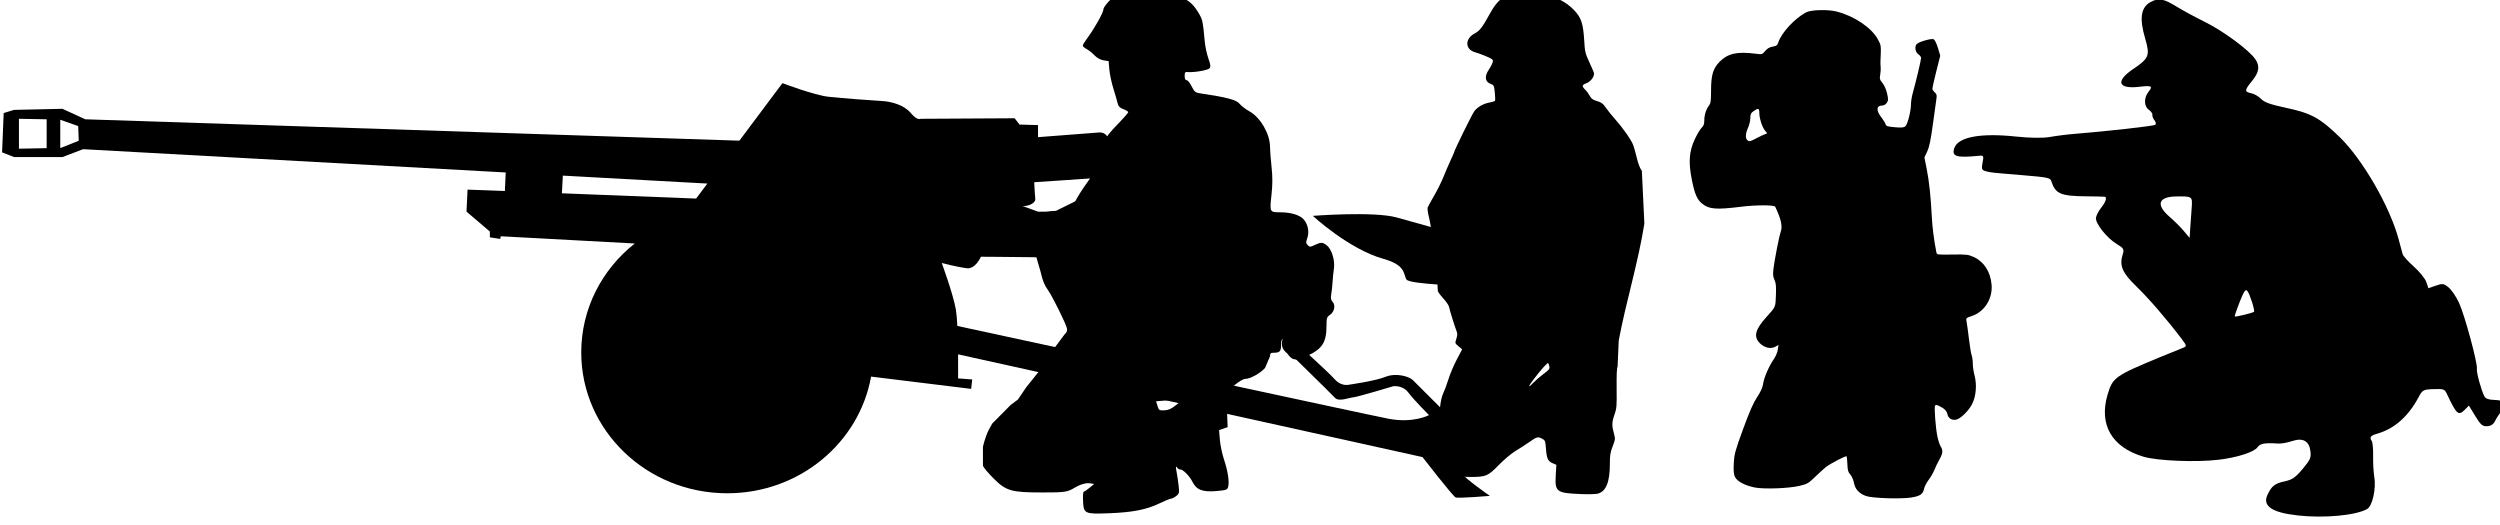 <?xml version="1.0" encoding="UTF-8" standalone="no"?>
<!-- Created with Inkscape (http://www.inkscape.org/) -->

<svg
   width="24.65mm"
   height="5.18mm"
   viewBox="0 0 24.65 5.18"
   version="1.1"
   id="svg7426"
   sodipodi:docname="inkporter-svg-58n8kf48.svg"
   xmlns:inkscape="http://www.inkscape.org/namespaces/inkscape"
   xmlns:sodipodi="http://sodipodi.sourceforge.net/DTD/sodipodi-0.dtd"
   xmlns="http://www.w3.org/2000/svg"
   xmlns:svg="http://www.w3.org/2000/svg">
  <sodipodi:namedview
     id="namedview7428"
     pagecolor="#ffffff"
     bordercolor="#666666"
     borderopacity="1.0"
     inkscape:pageshadow="2"
     inkscape:pageopacity="0.0"
     inkscape:pagecheckerboard="0"
     inkscape:document-units="mm"
     showgrid="false"
     inkscape:zoom="0.64052329"
     inkscape:cx="984.35141"
     inkscape:cy="289.60696"
     inkscape:window-width="1920"
     inkscape:window-height="1017"
     inkscape:window-x="-8"
     inkscape:window-y="-8"
     inkscape:window-maximized="1"
     inkscape:current-layer="layer1" />
  <defs
     id="defs7423">
    <clipPath
       clipPathUnits="userSpaceOnUse"
       id="clipPath180456-5-6">
      <path
         d="M 0,0 H 595.276 V 841.89 H 0 Z"
         id="path180454-2-9" />
    </clipPath>
  </defs>
  <g
     inkscape:label="Layer 1"
     inkscape:groupmode="layer"
     id="layer1"
     transform="translate(-301.032,-0.039)">
    <g
       id="G-PaK38"
       transform="matrix(0.353,0,0,-0.353,268.561,141.674)">
      <g
         id="g180452-2-5"
         clip-path="url(#clipPath180456-5-6)"
         style="fill:#000000">
        <g
           id="g180458-6-2"
           transform="translate(134.924,389.769)"
           style="fill:#000000">
          <path
             d="M 0,0 C 0.046,0 0.638,-0.029 0.638,-0.029 L 0.592,0.249 -0.76,0.498 -2.582,-0.044 c 0,0 -0.79,0.791 -0.896,0.894 -0.107,0.102 -0.471,0.205 -0.76,0.088 -0.289,-0.118 -1.018,-0.22 -1.018,-0.22 0,0 -0.212,-0.059 -0.395,0.146 -0.182,0.205 -1.154,1.084 -1.154,1.084 L -7.048,1.729 c 0,0 1.291,-1.26 1.397,-1.377 0.107,-0.118 0.38,0 0.517,0.014 0.137,0.015 1.109,0.308 1.109,0.308 0,0 0.258,0.044 0.425,-0.176 0.167,-0.22 0.577,-0.63 0.577,-0.63 0,0 -0.44,-0.234 -1.124,-0.102 -0.595,0.114 -9.716,2.087 -12.051,2.593 -0.009,0.187 -0.022,0.35 -0.04,0.454 -0.076,0.439 -0.395,1.304 -0.395,1.304 0,0 0.456,-0.118 0.699,-0.147 0.243,-0.029 0.395,0.322 0.395,0.322 0,0 3.068,-0.014 3.099,-0.073 0.03,-0.058 0.045,1.113 0.045,1.113 l -2.673,0.03 0.015,0.307 c 0,0 0.668,0.03 0.775,0.044 0.106,0.015 0.273,0.088 0.258,0.205 -0.015,0.118 -0.03,0.455 -0.03,0.455 0,0 1.746,0.117 1.898,0.131 0.152,0.015 0.213,0.118 0.213,0.176 0,0.059 -0.03,0.63 -0.046,0.865 -0.015,0.234 -0.243,0.219 -0.243,0.219 l -1.716,-0.132 v 0.337 l -0.517,0.015 -0.136,0.176 -2.628,-0.015 c 0,0 -0.091,-0.058 -0.273,0.161 -0.183,0.22 -0.532,0.323 -0.821,0.337 -0.288,0.015 -1.063,0.074 -1.473,0.117 -0.41,0.044 -1.291,0.381 -1.291,0.381 l -1.202,-1.607 -18.271,0.597 -0.638,0.293 -1.352,-0.03 -0.289,-0.088 -0.045,-1.098 0.334,-0.132 h 1.352 l 0.577,0.22 11.805,-0.65 -0.024,-0.519 -1.042,0.04 -0.03,-0.615 0.653,-0.556 V 4.834 l 0.288,-0.044 0.016,0.074 3.743,-0.202 c -0.913,-0.721 -1.495,-1.816 -1.495,-3.043 0,-2.173 1.826,-3.934 4.078,-3.934 2.014,0 3.686,1.408 4.018,3.259 l 2.795,-0.343 0.03,0.263 -0.395,0.03 c 0,0 0.003,0.301 0,0.672 l 12.972,-2.87 c 0,0 0.851,-1.099 0.927,-1.128 0.075,-0.029 0.956,0.044 0.956,0.044 0,0 -0.698,0.484 -0.789,0.63 -0.092,0.147 -0.228,0.498 -0.228,0.498 l 0.152,0.63 C -2.187,-0.63 -0.046,0 0,0 M -41.635,7.325 -42.409,7.31 v 0.835 l 0.774,-0.014 z m 0.38,0.002 v 0.791 l 0.501,-0.176 0.015,-0.41 z m 14.038,-0.769 4.037,-0.222 -0.314,-0.419 -3.749,0.147 c 0.006,0.143 0.015,0.336 0.026,0.494"
             style="fill:#000000;fill-opacity:1;fill-rule:nonzero;stroke:none"
             id="path180460-9-4" />
        </g>
        <path
           id="path42229-1-7-9"
           style="fill:#000000;stroke-width:0.031"
           d="m 134.621,401.442 c -0.547,0 -0.768,-0.13 -1.028,-0.606 -0.198,-0.362 -0.278,-0.467 -0.417,-0.539 -0.278,-0.144 -0.271,-0.448 0.013,-0.525 0.07,-0.019 0.214,-0.072 0.319,-0.117 0.172,-0.074 0.189,-0.088 0.173,-0.155 -0.01,-0.041 -0.057,-0.135 -0.106,-0.207 -0.133,-0.197 -0.113,-0.348 0.056,-0.408 0.081,-0.029 0.089,-0.046 0.108,-0.236 0.011,-0.113 0.014,-0.217 0.006,-0.231 -0.01,-0.014 -0.072,-0.036 -0.141,-0.047 -0.175,-0.029 -0.346,-0.123 -0.437,-0.244 -0.064,-0.085 -0.565,-1.104 -0.565,-1.149 0,-0.009 -0.048,-0.114 -0.105,-0.238 -0.057,-0.124 -0.146,-0.332 -0.198,-0.462 -0.052,-0.129 -0.166,-0.359 -0.254,-0.51 -0.088,-0.152 -0.171,-0.302 -0.182,-0.332 -0.011,-0.03 0.006,-0.155 0.038,-0.278 0.032,-0.123 0.066,-0.347 0.078,-0.5 0.012,-0.153 0.042,-0.37 0.065,-0.485 0.034,-0.167 0.102,-0.884 0.103,-1.068 3e-5,-0.022 0.067,-0.114 0.148,-0.202 0.081,-0.088 0.155,-0.196 0.164,-0.238 0.022,-0.108 0.16,-0.552 0.207,-0.669 0.033,-0.081 0.032,-0.12 -0.001,-0.225 -0.041,-0.127 -0.041,-0.126 0.06,-0.211 l 0.101,-0.086 -0.153,-0.292 c -0.085,-0.161 -0.189,-0.409 -0.233,-0.554 -0.044,-0.144 -0.109,-0.316 -0.142,-0.381 -0.036,-0.07 -0.071,-0.222 -0.087,-0.373 -0.014,-0.14 -0.051,-0.338 -0.081,-0.438 -0.043,-0.141 -0.056,-0.286 -0.056,-0.631 -2.4e-4,-0.508 0.035,-0.684 0.157,-0.765 0.111,-0.074 0.457,-0.129 0.815,-0.13 0.445,-0.002 0.5,0.021 0.804,0.334 0.143,0.147 0.35,0.321 0.458,0.386 0.109,0.065 0.286,0.179 0.393,0.254 0.216,0.151 0.239,0.157 0.363,0.092 0.079,-0.041 0.087,-0.062 0.103,-0.276 0.021,-0.276 0.055,-0.351 0.189,-0.408 l 0.101,-0.043 -0.016,-0.292 c -0.027,-0.462 0.019,-0.497 0.691,-0.525 0.208,-0.01 0.423,-0.003 0.482,0.011 h 0.001 c 0.23,0.061 0.337,0.324 0.337,0.83 0,0.24 0.012,0.324 0.078,0.491 0.071,0.181 0.076,0.214 0.043,0.33 -0.069,0.243 -0.068,0.339 0.005,0.547 0.065,0.184 0.069,0.243 0.063,0.754 -0.003,0.365 0.005,0.568 0.027,0.595 l 0.032,0.732 c 0.206,1.095 0.542,2.164 0.716,3.265 l -0.07,1.472 c -0.046,0.058 -0.101,0.195 -0.135,0.339 -0.032,0.133 -0.078,0.301 -0.103,0.373 -0.05,0.144 -0.29,0.486 -0.525,0.75 -0.083,0.093 -0.183,0.218 -0.224,0.278 -0.095,0.14 -0.14,0.175 -0.29,0.218 -0.091,0.026 -0.138,0.062 -0.179,0.139 -0.03,0.057 -0.088,0.135 -0.128,0.173 -0.098,0.094 -0.091,0.132 0.036,0.179 0.126,0.046 0.236,0.202 0.207,0.296 -0.011,0.034 -0.072,0.174 -0.135,0.31 -0.103,0.221 -0.117,0.282 -0.133,0.572 -0.029,0.492 -0.084,0.658 -0.294,0.873 -0.123,0.125 -0.25,0.215 -0.427,0.301 -0.306,0.149 -0.483,0.184 -0.895,0.184 z m 0.608,-10.352 c 0.009,-0.009 0.022,-0.049 0.033,-0.092 0.016,-0.067 -0.005,-0.095 -0.157,-0.207 -0.097,-0.071 -0.222,-0.179 -0.28,-0.24 -0.169,-0.177 -0.165,-0.126 0.007,0.097 h -0.001 c 0.21,0.273 0.38,0.461 0.399,0.442 z"
           sodipodi:nodetypes="csssssssccssssssccccssssccccsscccscsssccccccccsccscccccsssssssscssssscsssccccs" />
        <path
           style="fill:#000000;stroke-width:0.031"
           d="m 145.376,387.337 c 0.239,0.037 0.324,0.095 0.351,0.236 0.012,0.062 0.069,0.176 0.128,0.253 0.059,0.077 0.133,0.206 0.165,0.287 0.032,0.081 0.095,0.211 0.14,0.289 0.094,0.163 0.102,0.254 0.033,0.36 -0.027,0.042 -0.068,0.165 -0.091,0.275 -0.051,0.244 -0.095,0.821 -0.065,0.868 0.015,0.024 0.052,0.019 0.121,-0.016 0.149,-0.075 0.204,-0.133 0.227,-0.237 0.024,-0.109 0.131,-0.169 0.249,-0.139 0.125,0.032 0.35,0.257 0.441,0.441 0.107,0.218 0.132,0.531 0.065,0.785 -0.028,0.103 -0.05,0.254 -0.05,0.335 0,0.082 -0.014,0.185 -0.031,0.231 -0.017,0.045 -0.052,0.254 -0.077,0.465 -0.025,0.21 -0.055,0.427 -0.066,0.481 -0.02,0.096 -0.016,0.1 0.146,0.154 0.354,0.118 0.586,0.484 0.553,0.874 -0.031,0.364 -0.213,0.646 -0.501,0.776 -0.151,0.068 -0.202,0.074 -0.596,0.068 -0.421,-0.007 -0.432,-0.006 -0.445,0.063 -0.066,0.329 -0.113,0.692 -0.128,0.995 -0.029,0.565 -0.074,0.993 -0.143,1.336 l -0.063,0.316 0.079,0.172 c 0.059,0.129 0.099,0.323 0.161,0.782 0.045,0.336 0.089,0.656 0.098,0.71 0.012,0.075 -2e-5,0.113 -0.05,0.156 -0.036,0.031 -0.066,0.078 -0.066,0.105 0,0.027 0.049,0.245 0.11,0.484 l 0.11,0.436 -0.064,0.214 c -0.036,0.121 -0.088,0.227 -0.119,0.244 -0.056,0.03 -0.386,-0.061 -0.469,-0.129 -0.071,-0.059 -0.048,-0.232 0.039,-0.289 0.043,-0.028 0.078,-0.076 0.078,-0.106 -3.8e-4,-0.057 -0.149,-0.682 -0.233,-0.98 -0.027,-0.095 -0.049,-0.231 -0.049,-0.302 -5.6e-4,-0.195 -0.093,-0.566 -0.155,-0.622 -0.044,-0.04 -0.1,-0.045 -0.295,-0.029 -0.207,0.018 -0.243,0.029 -0.261,0.086 -0.011,0.036 -0.06,0.116 -0.108,0.178 -0.163,0.208 -0.154,0.342 0.025,0.343 0.039,2.1e-4 0.092,0.034 0.119,0.076 0.043,0.067 0.044,0.097 0.006,0.264 -0.025,0.11 -0.079,0.232 -0.129,0.291 -0.074,0.088 -0.082,0.118 -0.062,0.23 0.013,0.071 0.018,0.164 0.013,0.207 -0.006,0.043 -0.008,0.117 -0.006,0.165 0.02,0.451 0.021,0.444 -0.073,0.616 -0.178,0.325 -0.653,0.646 -1.145,0.774 -0.251,0.065 -0.72,0.053 -0.863,-0.023 -0.311,-0.165 -0.683,-0.566 -0.771,-0.833 -0.029,-0.086 -0.053,-0.105 -0.158,-0.122 -0.087,-0.014 -0.15,-0.051 -0.209,-0.121 -0.084,-0.1 -0.088,-0.101 -0.273,-0.077 -0.505,0.065 -0.768,0.008 -0.993,-0.217 -0.192,-0.192 -0.247,-0.375 -0.247,-0.822 0,-0.278 -0.01,-0.348 -0.058,-0.41 -0.081,-0.104 -0.131,-0.265 -0.131,-0.419 0,-0.097 -0.019,-0.149 -0.074,-0.201 -0.041,-0.038 -0.127,-0.183 -0.192,-0.322 -0.159,-0.339 -0.18,-0.643 -0.079,-1.142 0.079,-0.388 0.142,-0.536 0.281,-0.652 0.191,-0.161 0.398,-0.177 1.106,-0.088 0.398,0.05 0.915,0.05 0.939,-9.4e-4 0.163,-0.341 0.208,-0.544 0.156,-0.694 -0.047,-0.135 -0.178,-0.804 -0.206,-1.049 -0.017,-0.148 -0.01,-0.219 0.03,-0.301 0.04,-0.083 0.049,-0.179 0.04,-0.424 -0.012,-0.344 -0.003,-0.324 -0.266,-0.614 -0.312,-0.344 -0.365,-0.549 -0.186,-0.728 0.131,-0.131 0.31,-0.172 0.436,-0.1 l 0.088,0.05 -0.019,-0.132 c -0.01,-0.073 -0.061,-0.192 -0.112,-0.265 -0.134,-0.193 -0.276,-0.52 -0.299,-0.691 -0.014,-0.102 -0.066,-0.217 -0.166,-0.368 -0.107,-0.161 -0.212,-0.401 -0.393,-0.894 -0.225,-0.616 -0.247,-0.7 -0.26,-0.96 -0.011,-0.223 -0.003,-0.307 0.037,-0.384 0.062,-0.12 0.271,-0.231 0.541,-0.287 0.257,-0.053 0.957,-0.028 1.262,0.045 0.211,0.05 0.248,0.072 0.429,0.248 0.109,0.106 0.245,0.23 0.302,0.275 0.125,0.098 0.557,0.323 0.579,0.301 0.008,-0.008 0.019,-0.108 0.023,-0.222 0.006,-0.167 0.021,-0.221 0.08,-0.284 0.04,-0.043 0.086,-0.145 0.101,-0.227 0.034,-0.183 0.142,-0.304 0.338,-0.375 0.17,-0.062 0.969,-0.089 1.271,-0.042 z m -4.588,9.985 c -0.056,0.056 -0.046,0.188 0.025,0.343 0.034,0.075 0.062,0.196 0.063,0.268 5.7e-4,0.109 0.016,0.142 0.092,0.196 0.129,0.092 0.16,0.082 0.16,-0.055 0,-0.154 0.085,-0.41 0.166,-0.499 0.061,-0.068 0.062,-0.07 0.003,-0.087 -0.033,-0.009 -0.137,-0.058 -0.232,-0.108 -0.198,-0.104 -0.224,-0.11 -0.276,-0.058 z"
           id="path42440-0-0-4" />
        <path
           style="fill:#000000;stroke-width:0.058"
           d="m 156.172,386.834 c 0.74,-0.081 1.623,0.002 1.935,0.182 0.147,0.085 0.254,0.572 0.197,0.9 -0.022,0.126 -0.036,0.387 -0.032,0.579 0.004,0.192 -0.013,0.379 -0.037,0.417 -0.072,0.109 -0.039,0.152 0.159,0.209 0.471,0.135 0.864,0.483 1.146,1.014 0.109,0.205 0.135,0.219 0.42,0.228 0.289,0.009 0.308,0.002 0.375,-0.14 0.273,-0.576 0.319,-0.615 0.504,-0.429 l 0.108,0.109 0.178,-0.292 c 0.15,-0.246 0.203,-0.291 0.334,-0.284 0.105,0.005 0.178,0.056 0.224,0.155 0.038,0.081 0.111,0.189 0.164,0.24 0.069,0.067 0.085,0.127 0.059,0.213 -0.03,0.099 -0.076,0.122 -0.256,0.127 -0.155,0.005 -0.235,0.034 -0.27,0.1 -0.087,0.161 -0.228,0.678 -0.21,0.769 0.028,0.139 -0.341,1.503 -0.499,1.844 -0.079,0.171 -0.211,0.364 -0.293,0.43 -0.138,0.111 -0.167,0.114 -0.356,0.048 l -0.206,-0.072 -0.058,0.173 c -0.032,0.095 -0.188,0.288 -0.346,0.429 -0.158,0.14 -0.3,0.297 -0.315,0.349 -0.015,0.052 -0.066,0.241 -0.114,0.421 -0.243,0.907 -1.003,2.225 -1.642,2.846 -0.552,0.537 -0.791,0.668 -1.487,0.818 -0.462,0.099 -0.619,0.155 -0.713,0.254 -0.066,0.069 -0.191,0.14 -0.278,0.158 -0.187,0.037 -0.184,0.085 0.021,0.334 0.204,0.248 0.232,0.415 0.1,0.612 -0.17,0.254 -0.891,0.787 -1.418,1.048 -0.264,0.13 -0.611,0.318 -0.771,0.417 -0.375,0.233 -0.521,0.258 -0.748,0.13 -0.261,-0.147 -0.306,-0.454 -0.146,-1 0.144,-0.493 0.117,-0.563 -0.338,-0.871 -0.497,-0.337 -0.414,-0.562 0.181,-0.491 0.342,0.041 0.384,0.019 0.257,-0.136 -0.134,-0.163 -0.133,-0.408 0.002,-0.502 0.064,-0.045 0.11,-0.11 0.103,-0.146 -0.007,-0.035 0.02,-0.105 0.06,-0.154 0.04,-0.049 0.049,-0.106 0.019,-0.125 -0.052,-0.034 -1.35,-0.18 -2.216,-0.249 -0.23,-0.018 -0.556,-0.059 -0.725,-0.09 -0.18,-0.034 -0.566,-0.029 -0.94,0.011 -1.003,0.107 -1.63,-0.011 -1.733,-0.328 -0.074,-0.229 0.064,-0.271 0.698,-0.208 0.123,0.012 0.131,-0.005 0.094,-0.191 -0.034,-0.172 -0.021,-0.21 0.085,-0.239 0.15,-0.04 0.108,-0.036 1.05,-0.114 0.683,-0.057 0.754,-0.071 0.784,-0.163 0.116,-0.359 0.26,-0.42 0.994,-0.426 0.253,-0.002 0.48,-0.008 0.503,-0.012 0.068,-0.014 0.02,-0.154 -0.106,-0.311 -0.064,-0.08 -0.128,-0.201 -0.142,-0.269 -0.031,-0.153 0.305,-0.578 0.592,-0.748 0.178,-0.105 0.199,-0.142 0.157,-0.272 -0.102,-0.322 -0.019,-0.519 0.38,-0.905 0.346,-0.335 0.835,-0.901 1.257,-1.456 0.155,-0.204 0.157,-0.217 0.04,-0.261 -0.068,-0.026 -0.341,-0.137 -0.609,-0.247 -1.287,-0.532 -1.351,-0.577 -1.493,-1.058 -0.248,-0.84 0.118,-1.471 1.003,-1.734 0.393,-0.117 1.477,-0.16 2.106,-0.084 0.516,0.062 0.986,0.214 1.08,0.349 0.074,0.105 0.202,0.127 0.583,0.102 0.08,-0.005 0.251,0.025 0.381,0.069 0.303,0.101 0.478,0.004 0.513,-0.283 0.022,-0.181 -9.5e-4,-0.234 -0.218,-0.495 -0.196,-0.236 -0.294,-0.303 -0.508,-0.348 -0.269,-0.057 -0.361,-0.13 -0.476,-0.38 -0.142,-0.308 0.131,-0.492 0.848,-0.57 z m -1.628,5.964 c 0.125,0.313 0.165,0.369 0.218,0.303 0.069,-0.085 0.217,-0.56 0.181,-0.58 -0.067,-0.038 -0.523,-0.148 -0.536,-0.129 -0.008,0.012 0.053,0.195 0.137,0.406 z m -1.957,2.378 c -0.391,0.336 -0.317,0.562 0.186,0.569 0.455,0.006 0.455,0.006 0.43,-0.331 -0.013,-0.168 -0.03,-0.422 -0.04,-0.566 l -0.017,-0.261 -0.162,0.193 c -0.089,0.106 -0.268,0.284 -0.397,0.396 z"
           id="path46169-0-3-8" />
        <path
           id="path46620-3-8-8"
           style="fill:#000000;stroke-width:0.038"
           d="m 123.487,401.487 c -0.108,-1.2e-4 -0.165,-0.01 -0.213,-0.029 -0.143,-0.059 -0.467,-0.396 -0.467,-0.486 0,-0.086 -0.241,-0.52 -0.429,-0.773 -0.082,-0.11 -0.148,-0.218 -0.148,-0.24 0,-0.021 0.046,-0.065 0.105,-0.095 0.058,-0.03 0.157,-0.109 0.22,-0.175 0.071,-0.074 0.168,-0.128 0.256,-0.142 l 0.141,-0.022 0.02,-0.236 c 0.011,-0.13 0.064,-0.375 0.117,-0.544 0.053,-0.169 0.106,-0.356 0.119,-0.412 0.016,-0.073 0.063,-0.117 0.159,-0.151 0.074,-0.027 0.133,-0.064 0.133,-0.083 0,-0.018 -0.142,-0.18 -0.317,-0.358 -0.341,-0.35 -0.509,-0.634 -0.549,-0.935 -0.039,-0.292 -0.091,-0.412 -0.304,-0.704 -0.112,-0.154 -0.251,-0.375 -0.31,-0.492 l -0.539,-0.267 c -0.094,-0.003 -0.184,-0.011 -0.272,-0.022 h -0.229 l -0.434,0.157 -0.429,0.027 -0.279,0.132 -0.231,-1.185 1.093,-0.132 0.151,-0.182 0.063,-0.02 0.144,-0.499 c 0.051,-0.232 0.103,-0.355 0.204,-0.495 0.117,-0.164 0.488,-0.912 0.524,-1.057 0.017,-0.069 -6e-5,-0.116 -0.067,-0.178 l -0.418,-0.562 c 0.034,-0.041 -0.02,-0.132 -0.254,-0.418 h -9.8e-4 c -0.164,-0.201 -0.342,-0.423 -0.396,-0.494 l -0.231,-0.342 -0.204,-0.153 -0.513,-0.517 -0.097,-0.175 c -0.053,-0.096 -0.126,-0.31 -0.164,-0.474 0,0 6.6e-4,-0.226 9.8e-4,-0.533 0.015,-0.045 0.144,-0.2 0.288,-0.344 0.358,-0.358 0.491,-0.399 1.364,-0.4 0.633,-9.2e-4 0.706,0.01 0.904,0.13 0.155,0.094 0.32,0.142 0.43,0.126 l 0.121,-0.018 -0.131,-0.108 c -0.072,-0.06 -0.145,-0.109 -0.162,-0.11 -0.017,-5.8e-4 -0.025,-0.117 -0.018,-0.259 0.016,-0.354 0.043,-0.368 0.722,-0.342 0.658,0.025 1.046,0.1 1.403,0.272 0.155,0.075 0.307,0.136 0.335,0.137 0.028,3.6e-4 0.092,0.033 0.142,0.072 0.083,0.064 0.089,0.09 0.069,0.277 -0.013,0.114 -0.038,0.292 -0.058,0.396 -0.029,0.156 -0.027,0.178 0.013,0.124 0.026,-0.036 0.065,-0.063 0.085,-0.056 0.063,0.02 0.264,-0.178 0.34,-0.335 0.114,-0.233 0.283,-0.3 0.67,-0.267 0.286,0.025 0.311,0.035 0.333,0.122 0.036,0.142 -0.011,0.443 -0.115,0.753 -0.051,0.152 -0.104,0.4 -0.117,0.551 l -0.023,0.276 0.119,0.041 0.121,0.042 -0.014,0.342 c -0.012,0.3 -0.025,0.359 -0.119,0.49 l -0.106,0.149 0.13,0.022 c 0.073,0.012 0.212,0.094 0.319,0.184 0.105,0.088 0.229,0.16 0.276,0.16 0.141,0 0.42,0.153 0.558,0.306 0,0 0.12,0.28 0.14,0.328 0,0.076 0.018,0.097 0.092,0.097 0.178,0 0.216,0.035 0.216,0.214 0,0.099 0.016,0.169 0.041,0.169 -0.081,-0.32 0.137,-0.364 0.173,-0.458 0.124,-0.147 0.211,-0.148 0.522,-0.008 0.413,0.187 0.533,0.375 0.533,0.839 0,0.212 0.011,0.247 0.094,0.301 0.125,0.082 0.165,0.268 0.077,0.364 -0.05,0.055 -0.058,0.109 -0.038,0.22 0.015,0.08 0.03,0.231 0.036,0.337 0.006,0.106 0.023,0.274 0.038,0.373 0.034,0.227 -0.062,0.541 -0.198,0.648 -0.118,0.093 -0.162,0.094 -0.337,0.011 -0.125,-0.06 -0.141,-0.061 -0.196,-0.005 -0.052,0.052 -0.055,0.082 -0.014,0.195 0.061,0.169 0.024,0.379 -0.094,0.519 -0.105,0.125 -0.353,0.203 -0.648,0.204 -0.309,8.9e-4 -0.309,-9.3e-4 -0.258,0.474 0.033,0.302 0.034,0.513 0.003,0.796 -0.023,0.212 -0.043,0.464 -0.043,0.56 0,0.354 -0.264,0.815 -0.566,0.985 -0.112,0.063 -0.238,0.158 -0.279,0.211 -0.092,0.117 -0.358,0.187 -1.119,0.299 -0.117,0.017 -0.152,0.046 -0.225,0.193 -0.047,0.095 -0.11,0.173 -0.141,0.173 -0.036,0 -0.054,0.042 -0.054,0.119 0,0.1 0.013,0.115 0.086,0.108 0.166,-0.018 0.564,0.05 0.609,0.105 0.035,0.042 0.028,0.104 -0.033,0.276 -0.043,0.121 -0.09,0.342 -0.103,0.49 -0.046,0.522 -0.059,0.584 -0.146,0.737 -0.265,0.462 -0.474,0.549 -1.499,0.63 -0.242,0.019 -0.399,0.029 -0.506,0.029 z m 2.017,-11.15 c 0.044,0.01 0.07,3.9e-4 0.07,-0.027 0,-0.017 -0.085,-0.06 -0.191,-0.094 -0.106,-0.034 -0.193,-0.056 -0.193,-0.049 0,0.006 0.062,0.048 0.137,0.092 0.07,0.042 0.132,0.069 0.177,0.077 z m -0.436,-0.234 c 0.003,-0.005 -0.012,-0.017 -0.045,-0.04 -0.04,-0.027 -0.138,-0.102 -0.218,-0.168 -0.102,-0.083 -0.191,-0.119 -0.297,-0.124 -0.141,-0.006 -0.154,0.003 -0.191,0.122 l -0.04,0.13 0.313,0.027 c 0.172,0.015 0.354,0.035 0.407,0.045 0.044,0.009 0.067,0.011 0.07,0.008 z" />
      </g>
      <g
         id="g169342-4-4-3"
         transform="translate(133.707,394.402)"
         style="fill:#000000">
        <path
           d="m 0,0 c 0,0 -2.089,0.584 -2.709,0.756 -0.643,0.178 -2.343,0.045 -2.343,0.045 0,0 1.01,-0.934 1.976,-1.202 0.642,-0.178 0.55,-0.445 0.642,-0.578 0.092,-0.134 1.699,-0.178 1.699,-0.178 l 0.138,-0.223 0.904,-0.125"
           style="fill:#000000;fill-opacity:1;fill-rule:nonzero;stroke:none"
           id="path169344-2-6-4" />
      </g>
    </g>
  </g>
</svg>
